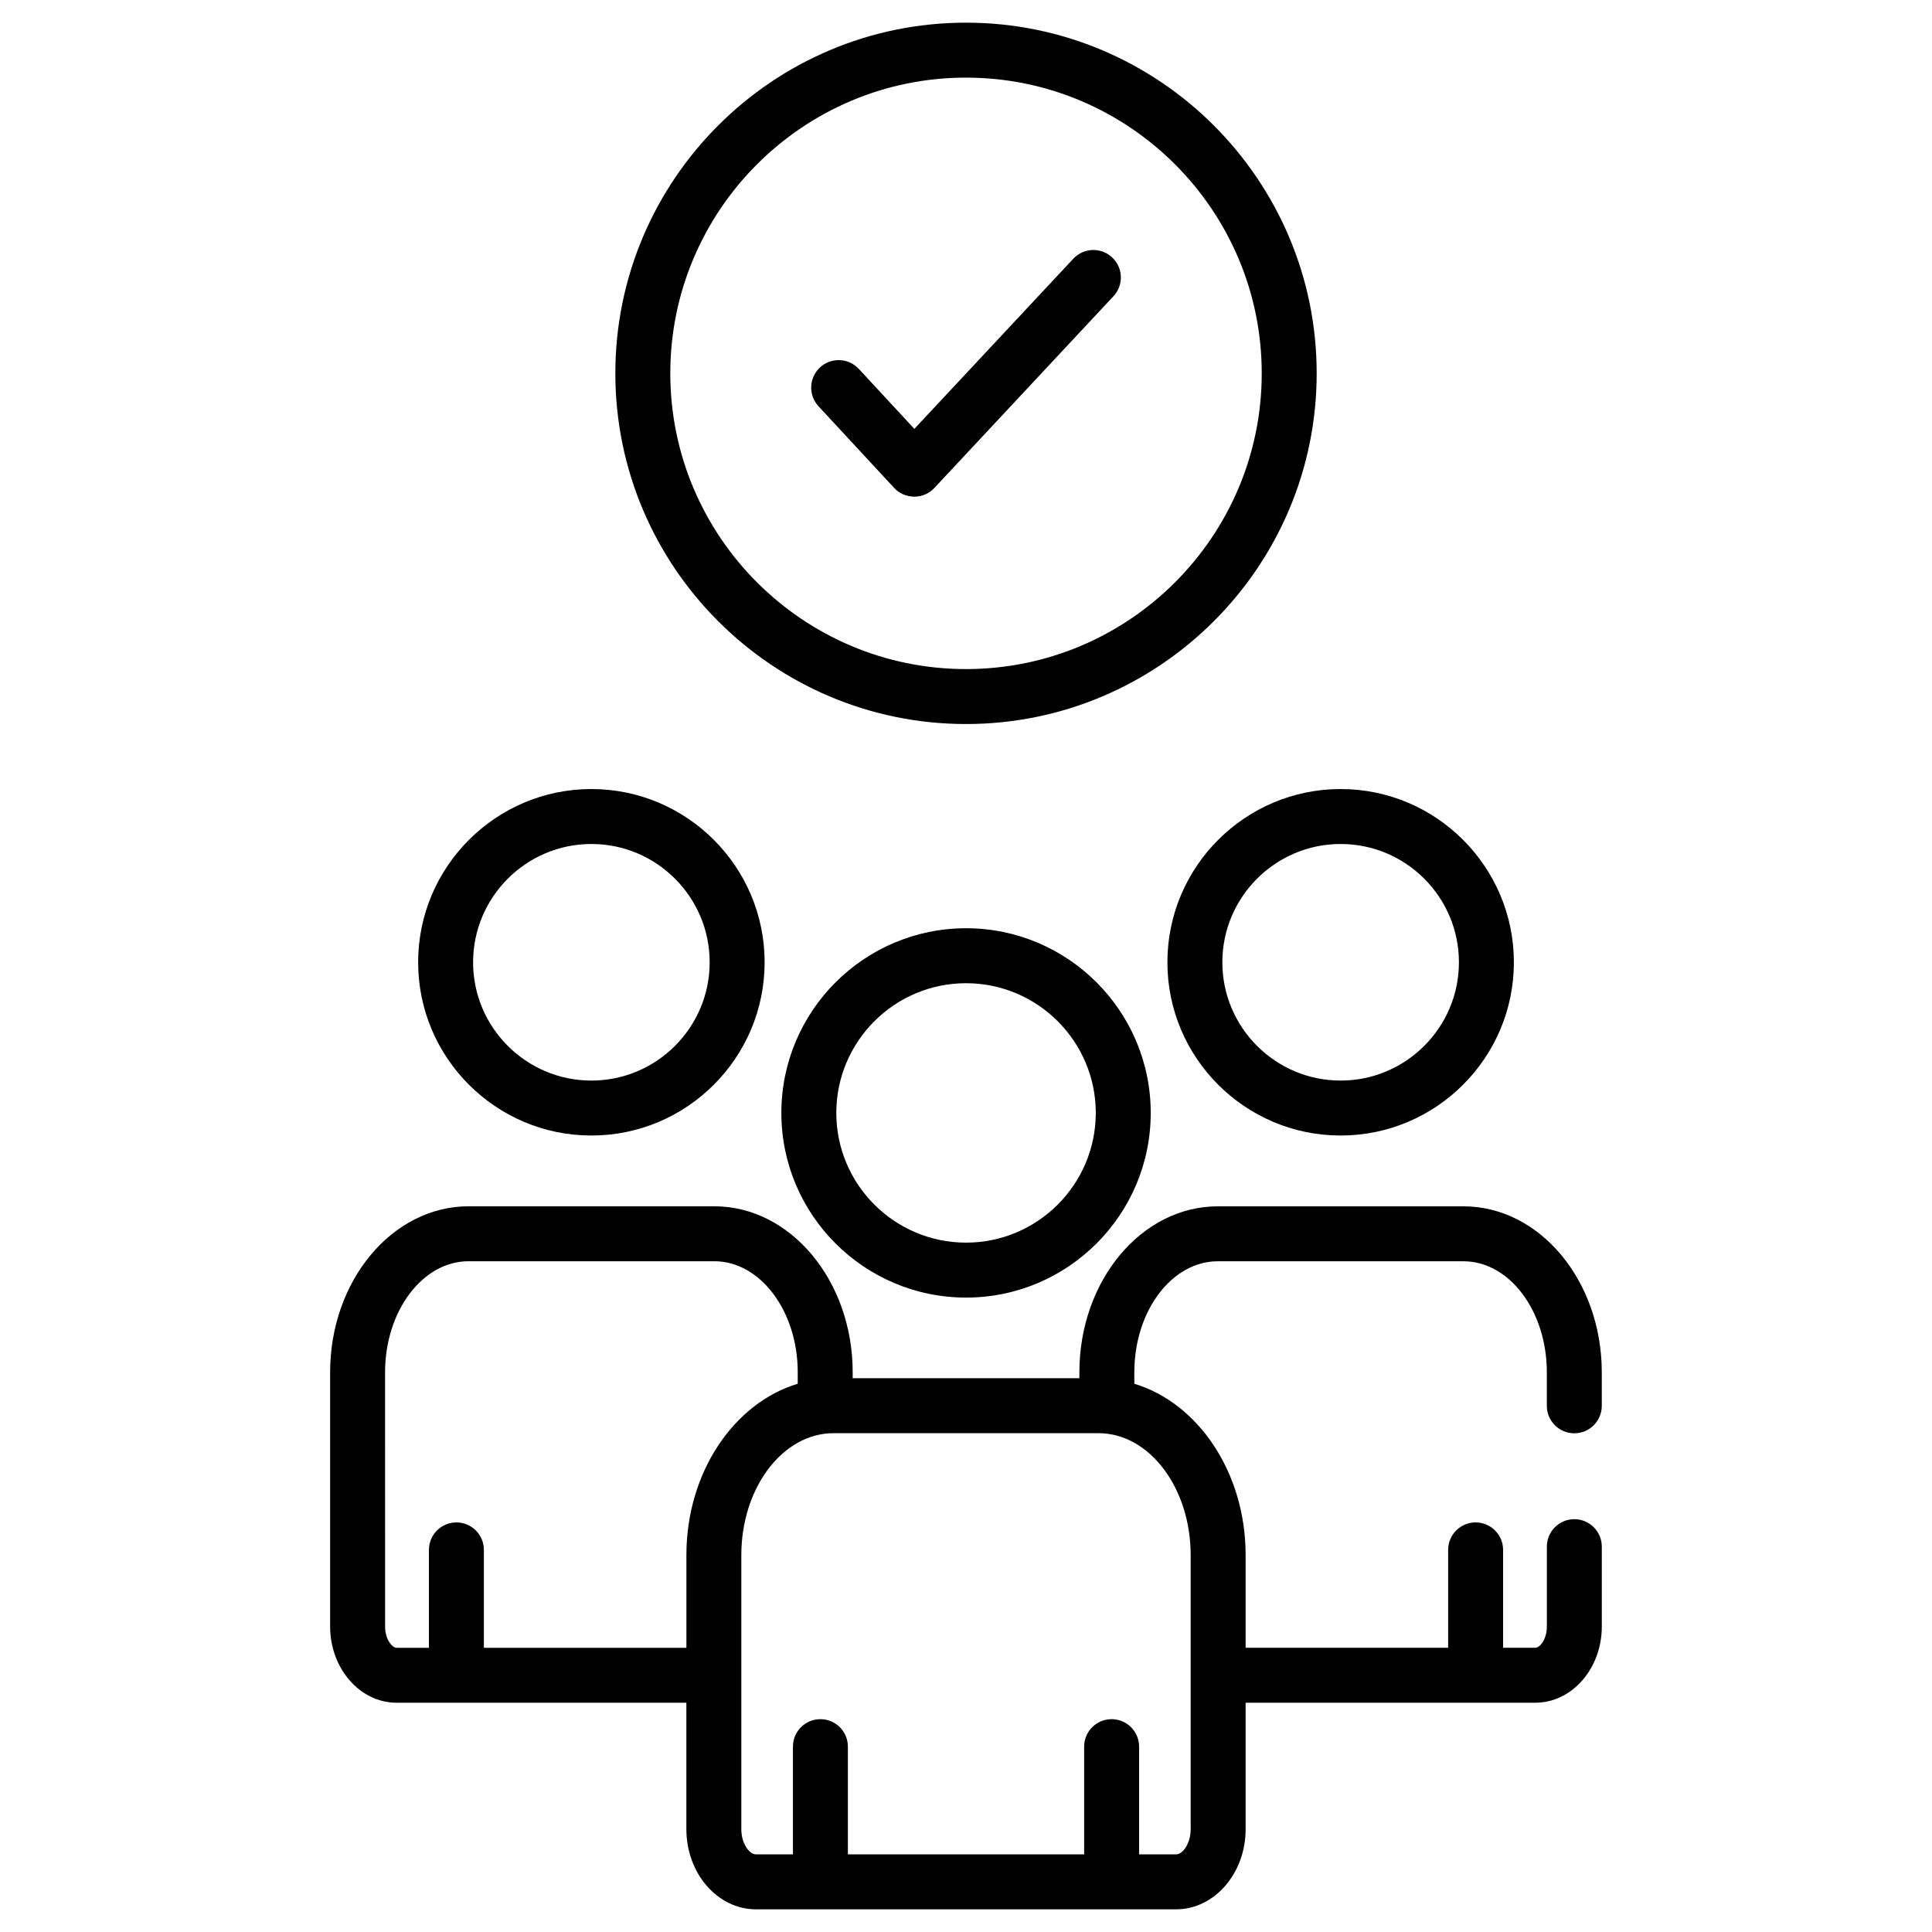 <svg width="86" height="86" viewBox="0 0 86 86" fill="none" xmlns="http://www.w3.org/2000/svg">
<path d="M14.695 61.085V72.401C14.695 74.273 16.024 75.795 17.658 75.795H20.316H30.553V81.426C30.553 83.392 31.943 84.991 33.652 84.991H36.519H49.482H52.349C54.057 84.991 55.447 83.392 55.447 81.426V75.795H65.685C65.687 75.795 65.69 75.794 65.693 75.794H68.342C69.974 75.794 71.302 74.273 71.302 72.403V68.847C71.302 68.172 70.754 67.624 70.079 67.624C69.403 67.624 68.856 68.172 68.856 68.847V72.402C68.856 72.971 68.547 73.348 68.342 73.348H66.908V68.991C66.908 68.316 66.36 67.768 65.685 67.768C65.009 67.768 64.462 68.316 64.462 68.991V73.348H55.447V69.223C55.447 65.544 53.335 62.455 50.493 61.596V61.085C50.493 58.361 52.158 56.144 54.204 56.144H65.146C67.191 56.144 68.855 58.361 68.855 61.085V62.578C68.855 63.253 69.403 63.801 70.078 63.801C70.754 63.801 71.301 63.253 71.301 62.578V61.085C71.301 57.012 68.54 53.698 65.146 53.698H54.204C50.809 53.698 48.047 57.012 48.047 61.085V61.35H37.956V61.085C37.956 57.011 35.192 53.696 31.795 53.696H20.857C17.459 53.696 14.695 57.011 14.695 61.085ZM53.001 69.223V81.426C53.001 82.056 52.651 82.545 52.349 82.545H50.705V77.749C50.705 77.074 50.157 76.526 49.482 76.526C48.806 76.526 48.259 77.074 48.259 77.749V82.545H37.742V77.749C37.742 77.074 37.195 76.526 36.519 76.526C35.843 76.526 35.296 77.074 35.296 77.749V82.545H33.652C33.35 82.545 32.999 82.056 32.999 81.426V69.223C32.999 66.231 34.84 63.796 37.102 63.796H48.899C51.161 63.796 53.001 66.231 53.001 69.223ZM17.141 61.085C17.141 58.36 18.808 56.142 20.857 56.142H31.795C33.843 56.142 35.51 58.36 35.51 61.085V61.595C32.667 62.453 30.554 65.543 30.554 69.223V73.349H21.539V68.991C21.539 68.316 20.992 67.768 20.316 67.768C19.641 67.768 19.093 68.316 19.093 68.991V73.349H17.658C17.453 73.349 17.142 72.971 17.142 72.401L17.141 61.085Z" fill="black"/>
<path d="M18.613 42.835C18.613 47.087 22.073 50.546 26.325 50.546C30.577 50.546 34.036 47.087 34.036 42.835C34.036 38.583 30.577 35.123 26.325 35.123C22.073 35.123 18.613 38.583 18.613 42.835ZM31.59 42.835C31.59 45.738 29.228 48.1 26.325 48.1C23.422 48.1 21.059 45.738 21.059 42.835C21.059 39.931 23.422 37.569 26.325 37.569C29.228 37.569 31.59 39.931 31.59 42.835Z" fill="black"/>
<path d="M59.676 50.546C63.928 50.546 67.388 47.087 67.388 42.835C67.388 38.583 63.928 35.123 59.676 35.123C55.424 35.123 51.965 38.583 51.965 42.835C51.965 47.087 55.424 50.546 59.676 50.546ZM59.676 37.569C62.58 37.569 64.942 39.931 64.942 42.835C64.942 45.738 62.58 48.1 59.676 48.1C56.773 48.1 54.411 45.738 54.411 42.835C54.411 39.931 56.773 37.569 59.676 37.569Z" fill="black"/>
<path d="M34.781 49.54C34.781 54.073 38.469 57.76 43.002 57.76C47.535 57.76 51.223 54.073 51.223 49.54C51.223 45.007 47.535 41.319 43.002 41.319C38.469 41.319 34.781 45.007 34.781 49.54ZM48.777 49.54C48.777 52.724 46.186 55.314 43.002 55.314C39.818 55.314 37.227 52.724 37.227 49.54C37.227 46.356 39.818 43.766 43.002 43.766C46.186 43.766 48.777 46.356 48.777 49.54Z" fill="black"/>
<path d="M43 1.009C34.393 1.009 27.391 8.011 27.391 16.619C27.391 25.226 34.393 32.229 43 32.229C51.607 32.229 58.61 25.226 58.61 16.619C58.61 8.011 51.607 1.009 43 1.009ZM43 29.783C35.742 29.783 29.837 23.877 29.837 16.619C29.837 9.36 35.742 3.455 43 3.455C50.259 3.455 56.164 9.36 56.164 16.619C56.164 23.877 50.259 29.783 43 29.783Z" fill="black"/>
<path d="M47.776 11.517L40.701 19.091L38.23 16.422C37.77 15.926 36.996 15.897 36.501 16.356C36.006 16.816 35.976 17.59 36.435 18.085L39.801 21.718C40.032 21.968 40.322 22.095 40.698 22.109C41.037 22.109 41.36 21.968 41.592 21.721L49.564 13.186C50.025 12.693 49.999 11.919 49.505 11.458C49.011 10.995 48.237 11.023 47.776 11.517Z" fill="black"/>
</svg>
